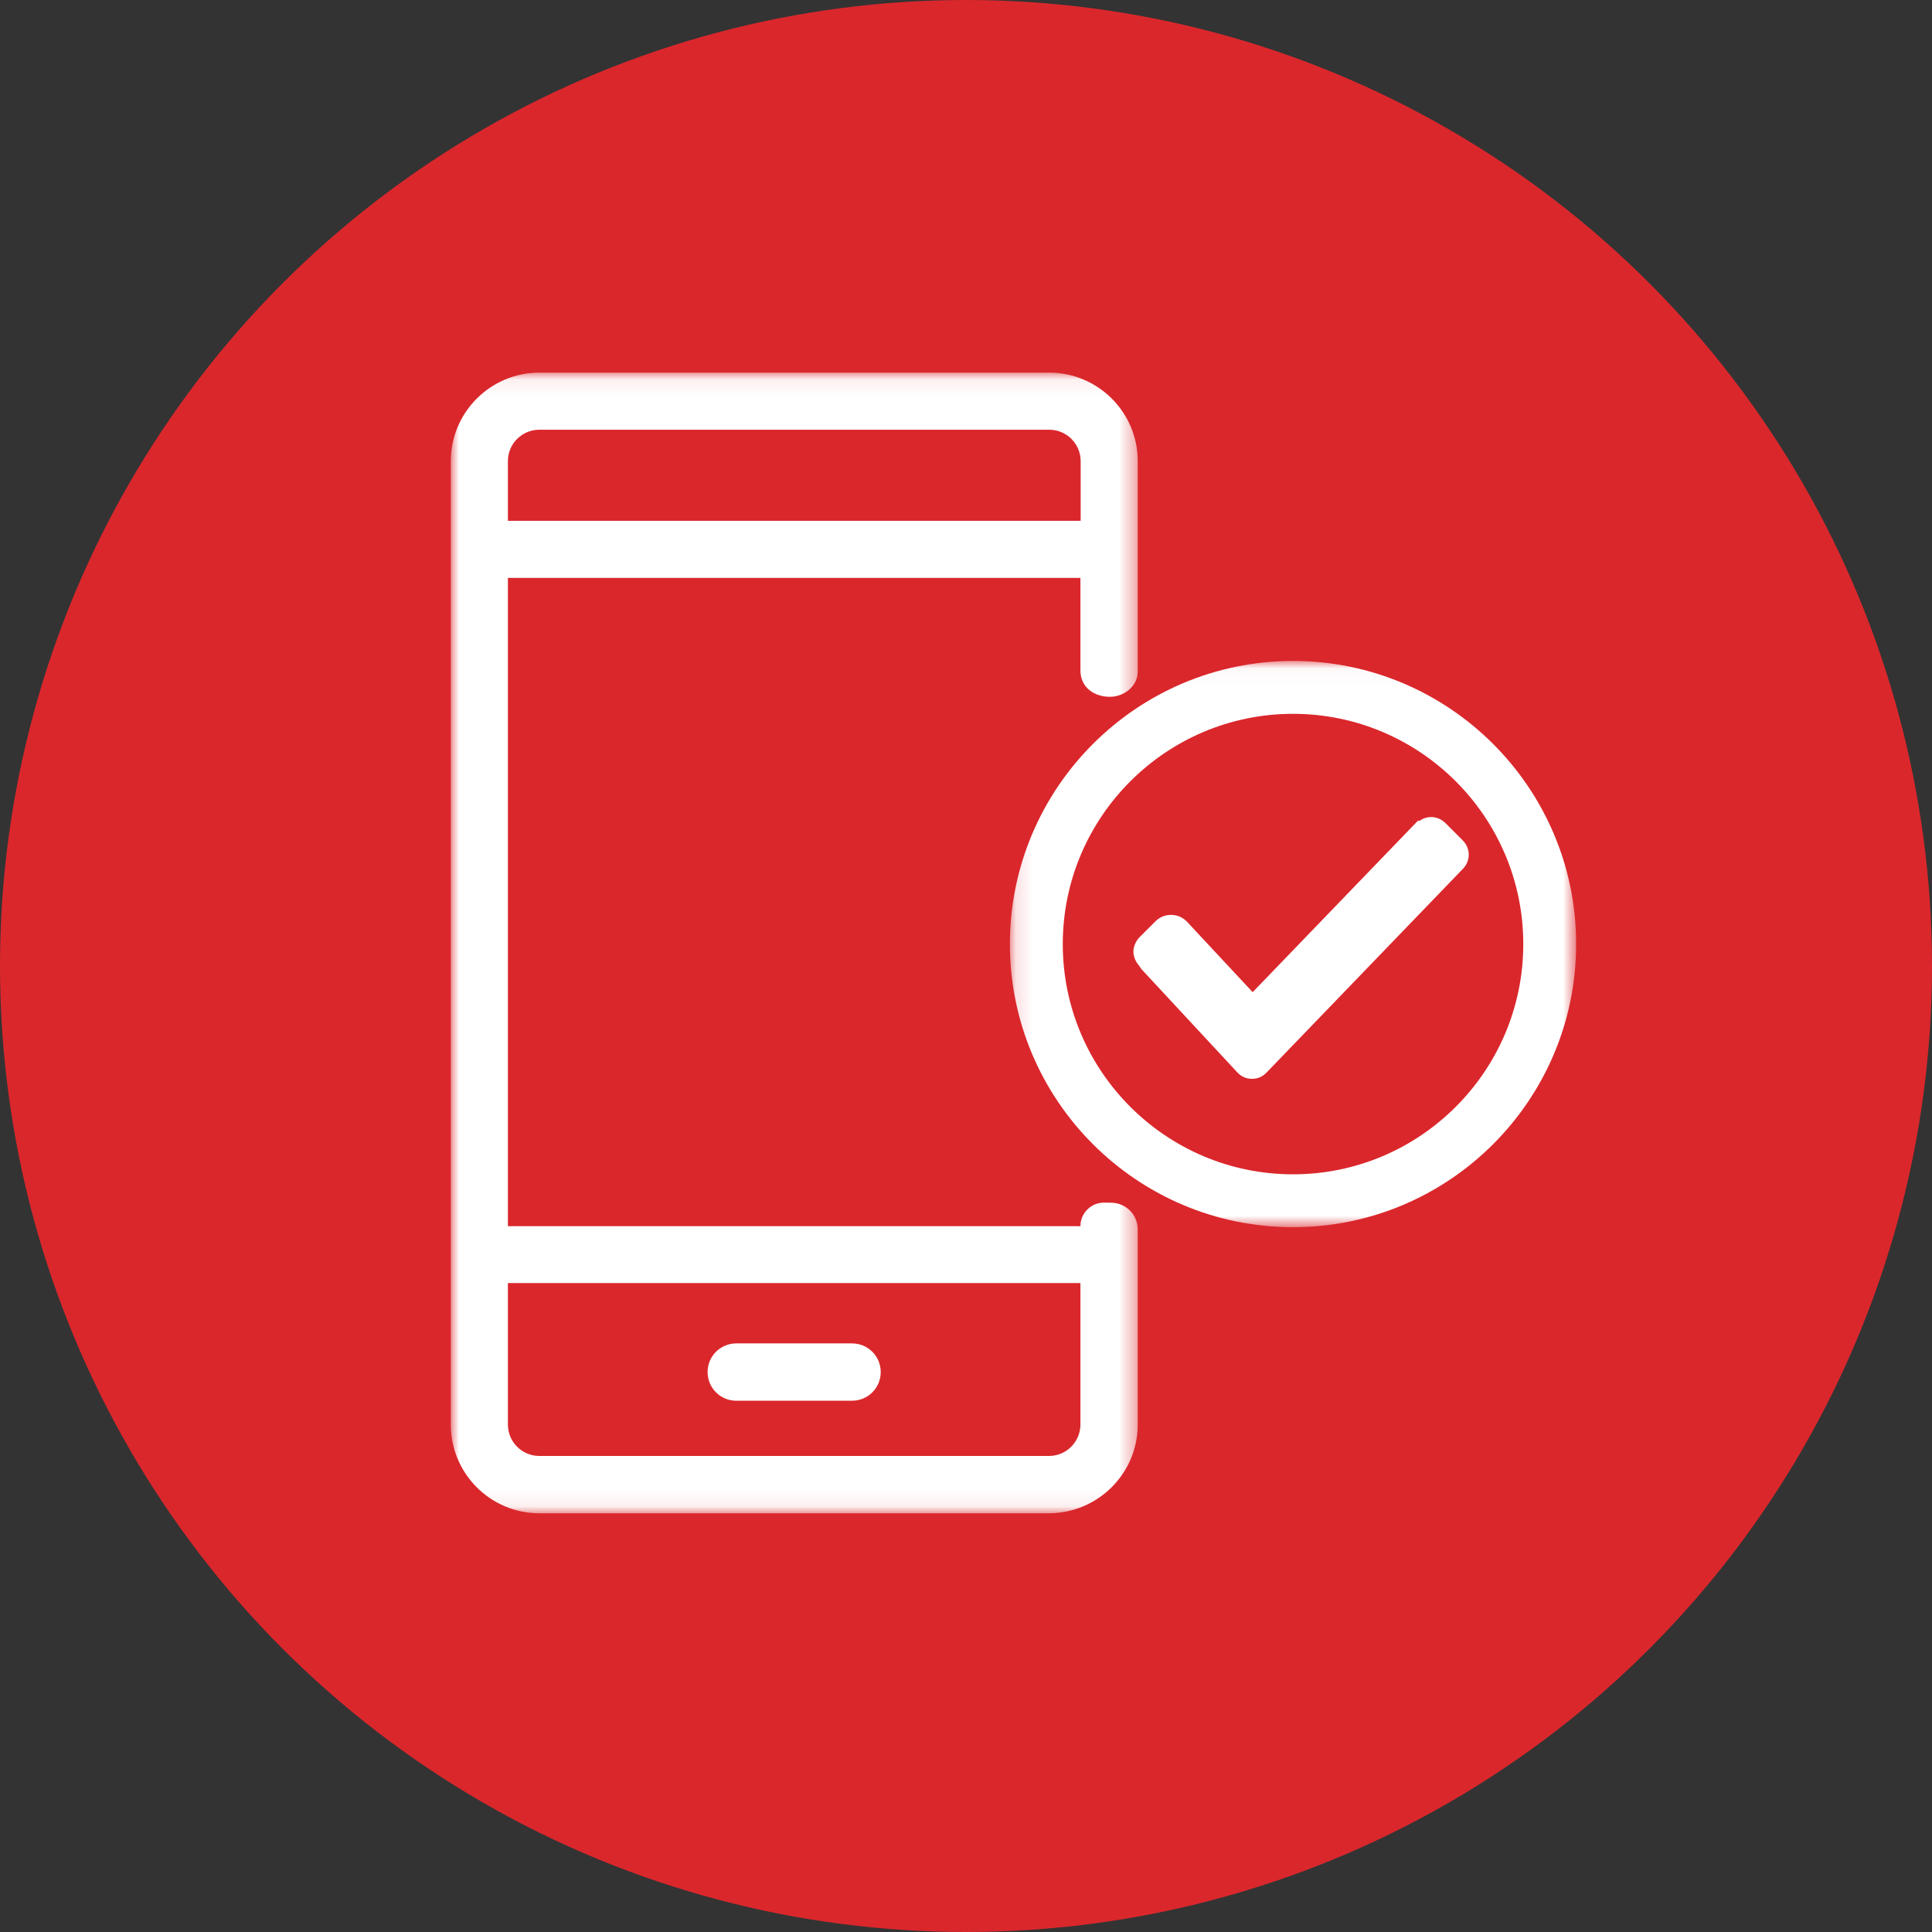 <?xml version="1.0" encoding="UTF-8"?>
<svg width="120px" height="120px" viewBox="0 0 120 120" version="1.1" xmlns="http://www.w3.org/2000/svg" xmlns:xlink="http://www.w3.org/1999/xlink">
    <rect x="0" y="0" width="120" height="120" fill="#333333" stroke="none"/>
    <!-- Generator: sketchtool 52.4 (67378) - http://www.bohemiancoding.com/sketch -->
    <title>6C02FB7C-5E5A-4BBE-B449-37D32944A5DA</title>
    <desc>Created with sketchtool.</desc>
    <defs>
        <polygon id="path-1" points="0 0.072 42.668 0.072 42.668 70.92 0 70.92"></polygon>
        <polygon id="path-3" points="0.135 0.033 35.306 0.033 35.306 35.203 0.135 35.203"></polygon>
    </defs>
    <g id="Aprobado" stroke="none" stroke-width="1" fill="none" fill-rule="evenodd">
        <g id="Home_conoce-tu-recibo" transform="translate(-310, -1255)">
            <g id="Group-29" transform="translate(217, 1255)">
                <g id="Group-15" transform="translate(21, 0)">
                    <g id="Group-27" transform="translate(72, 0)">
                        <circle id="Oval" fill="#DA272C" cx="60" cy="60" r="60"></circle>
                        <g id="Group-11" transform="translate(28, 23)">
                            <g id="Group-3" transform="translate(0, 0.072)">
                                <mask id="mask-2" fill="white">
                                    <use xlink:href="#path-1"></use>
                                </mask>
                                <g id="Clip-2"></g>
                                <path d="M39.107,65.406 C39.107,66.477 38.239,67.36 37.153,67.36 L5.5,67.36 C4.429,67.36 3.546,66.491 3.546,65.406 L3.546,56.62 L39.107,56.62 L39.107,65.406 Z M3.546,5.572 C3.546,4.487 4.429,3.618 5.5,3.618 L37.168,3.618 C38.239,3.618 39.122,4.487 39.122,5.572 L39.122,9.278 L3.546,9.278 L3.546,5.572 Z M39.107,53.089 L3.546,53.089 L3.546,12.824 L39.107,12.824 L39.107,18.559 C39.107,19.663 40.008,20.208 40.931,20.208 C41.854,20.208 42.668,19.513 42.668,18.652 L42.668,5.572 C42.668,2.547 40.208,0.072 37.168,0.072 L5.5,0.072 C2.475,0.072 0,2.533 0,5.572 L0,65.42 C0,68.445 2.461,70.92 5.5,70.92 L37.168,70.92 C40.193,70.906 42.668,68.445 42.668,65.406 L42.668,53.291 C42.668,52.384 41.94,51.645 41.033,51.631 L40.594,51.624 C39.777,51.612 39.107,52.271 39.107,53.089 Z" id="Fill-1" fill="#FFFFFF" mask="url(#mask-2)"></path>
                            </g>
                            <path d="M24.923,60.441 L17.73,60.441 C16.746,60.441 15.95,61.237 15.95,62.222 C15.95,63.206 16.746,64.002 17.73,64.002 L24.923,64.002 C25.908,64.002 26.704,63.206 26.704,62.222 C26.704,61.237 25.908,60.441 24.923,60.441" id="Fill-4" fill="#FFFFFF"></path>
                            <g id="Group-8" transform="translate(34.592, 18.02)">
                                <mask id="mask-4" fill="white">
                                    <use xlink:href="#path-3"></use>
                                </mask>
                                <g id="Clip-7"></g>
                                <path d="M17.721,31.919 C9.835,31.919 3.419,25.504 3.419,17.618 C3.419,9.732 9.835,3.317 17.721,3.317 C25.606,3.317 32.022,9.732 32.022,17.618 C32.022,25.504 25.606,31.919 17.721,31.919 M17.721,0.033 C8.024,0.033 0.135,7.921 0.135,17.618 C0.135,27.315 8.024,35.203 17.721,35.203 C27.417,35.203 35.306,27.315 35.306,17.618 C35.306,7.921 27.417,0.033 17.721,0.033" id="Fill-6" fill="#FFFFFF" mask="url(#mask-4)"></path>
                            </g>
                            <path d="M62.851,29.195 L61.784,28.128 C61.541,27.884 61.224,27.75 60.892,27.75 C60.636,27.75 60.388,27.83 60.177,27.979 L60.067,27.979 L49.805,38.625 L45.715,34.238 L45.702,34.225 C45.169,33.691 44.3,33.691 43.767,34.225 L42.776,35.216 C42.547,35.445 42.398,35.795 42.398,36.108 C42.398,36.402 42.53,36.729 42.736,36.957 L42.856,37.138 C42.875,37.167 42.897,37.195 42.921,37.221 L48.86,43.617 L48.873,43.63 C49.13,43.887 49.414,44.007 49.765,44.007 C50.116,44.007 50.399,43.887 50.663,43.623 L62.851,30.978 C63.351,30.478 63.351,29.695 62.851,29.195" id="Fill-9" fill="#FFFFFF"></path>
                        </g>
                    </g>
                </g>
            </g>
        </g>
    </g>
</svg>